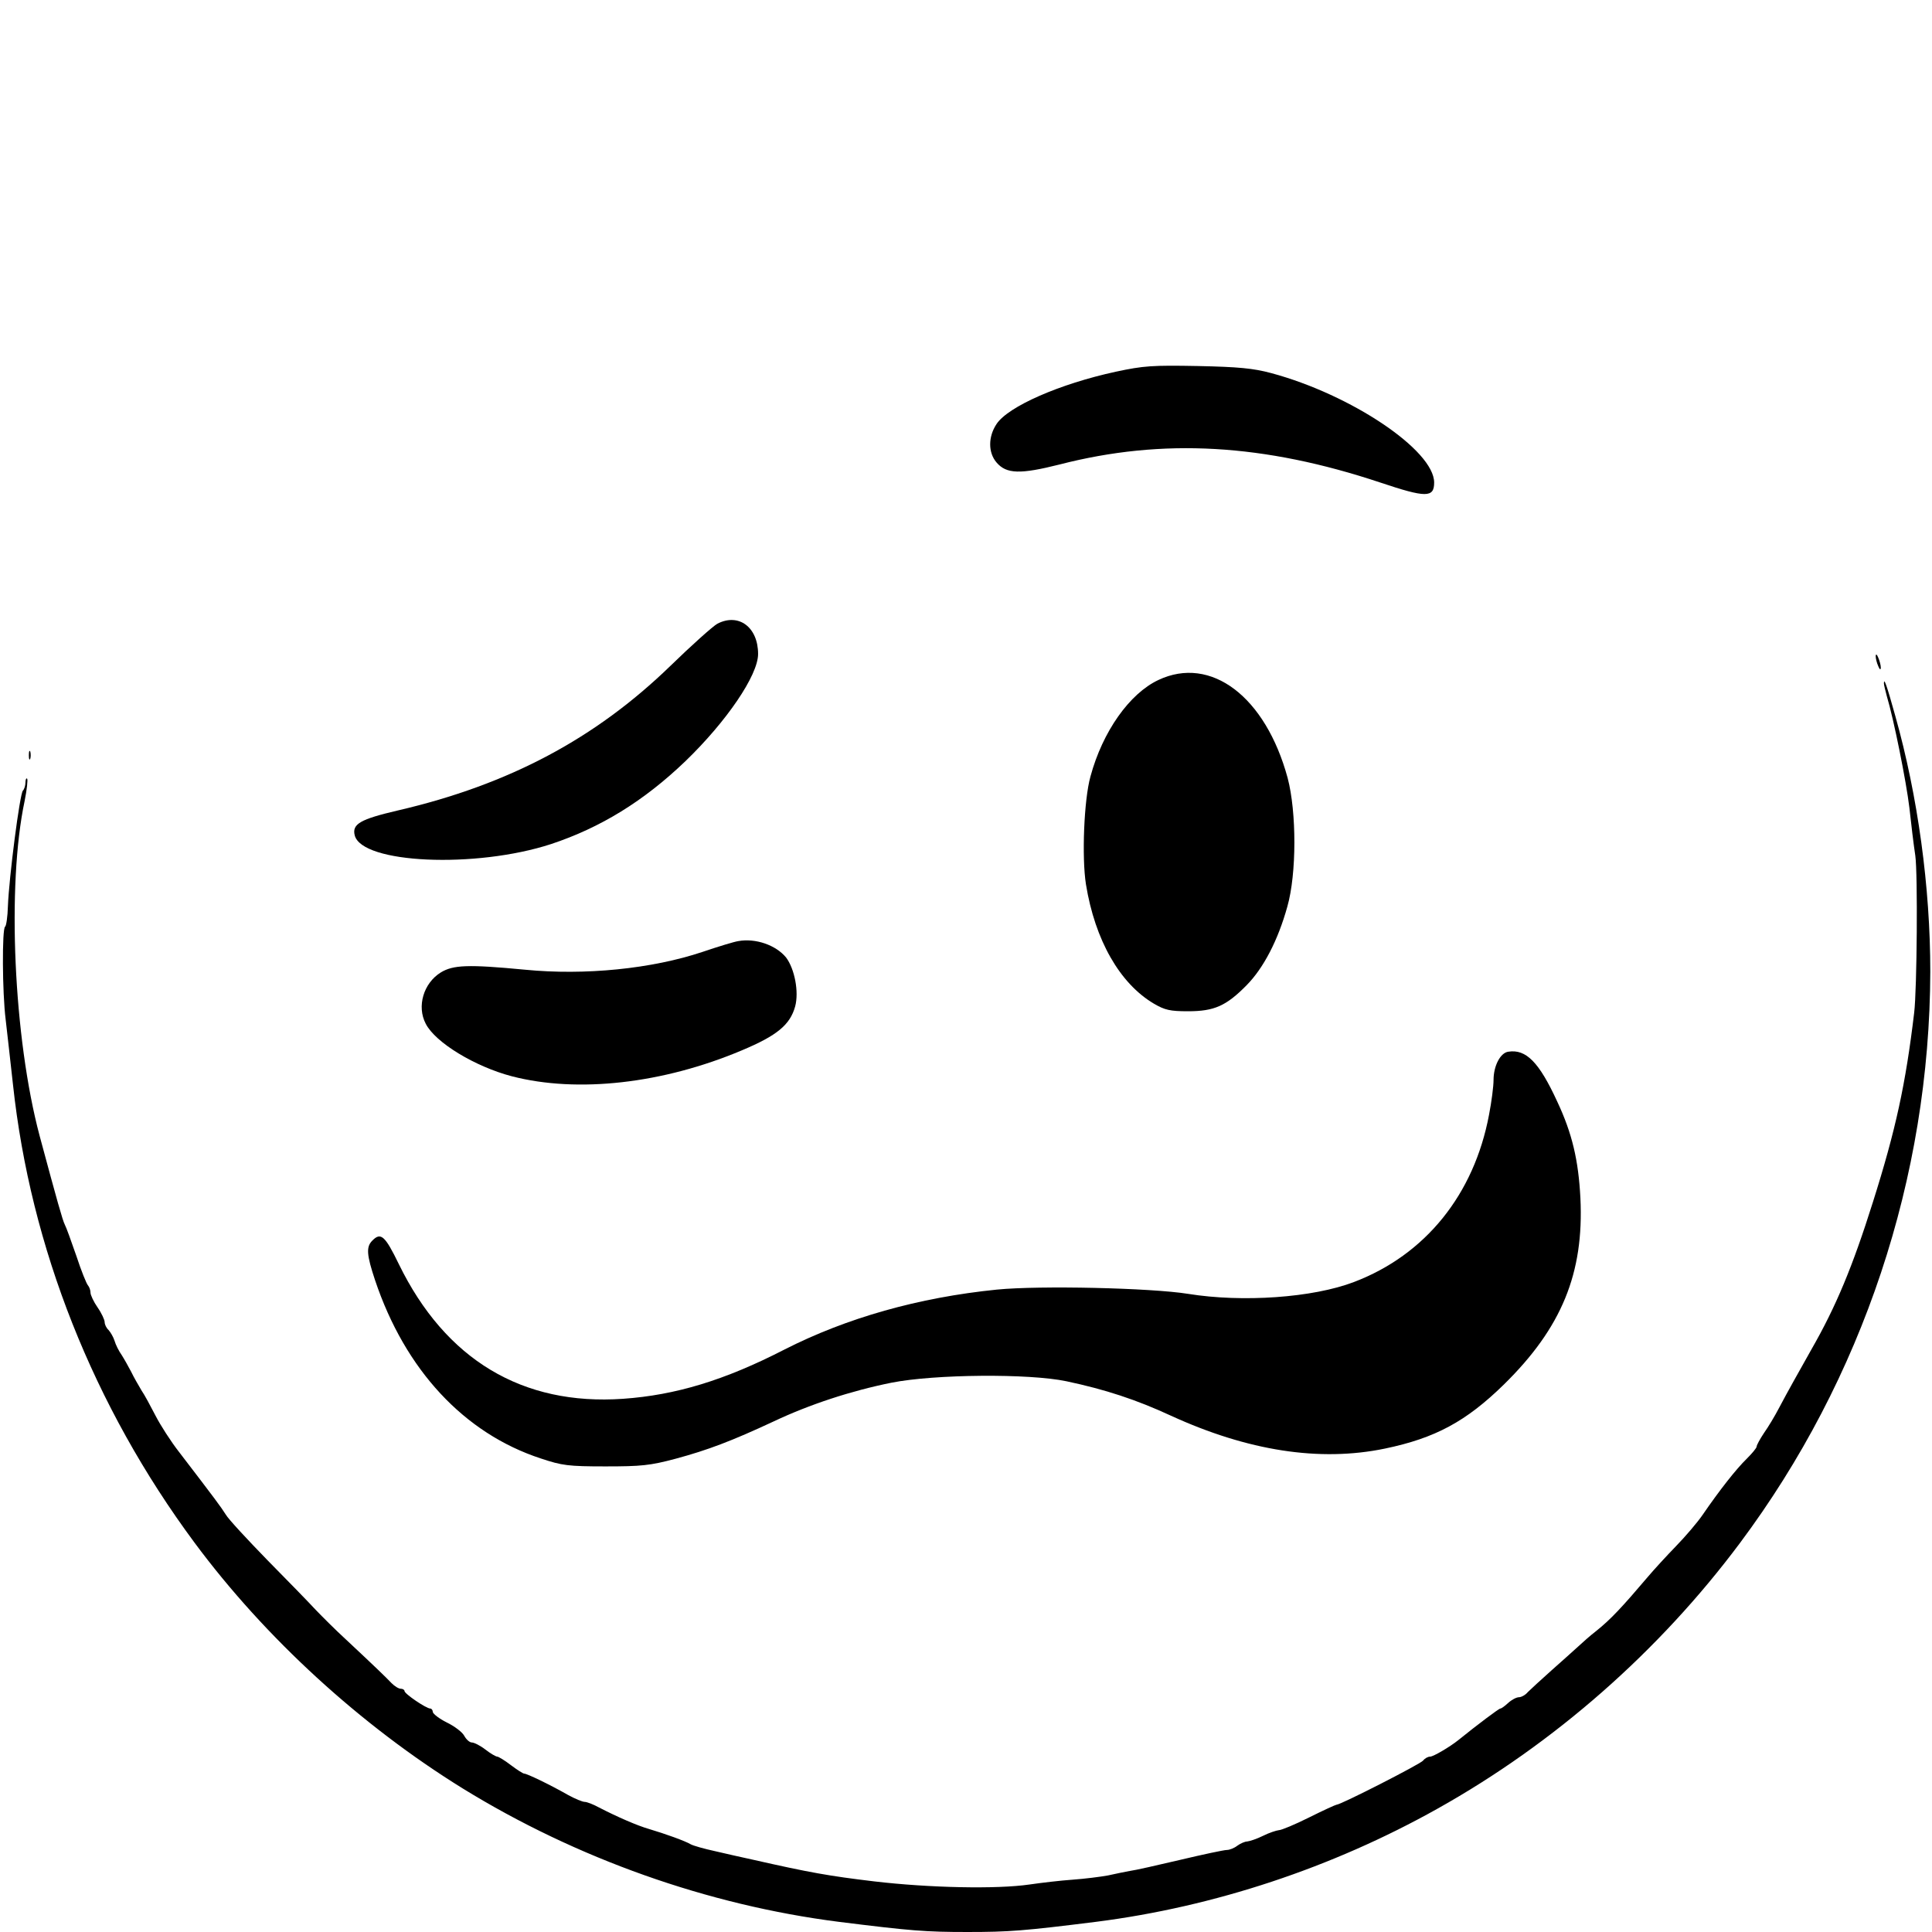 <?xml version="1.0" standalone="no"?>
<!DOCTYPE svg PUBLIC "-//W3C//DTD SVG 20010904//EN"
 "http://www.w3.org/TR/2001/REC-SVG-20010904/DTD/svg10.dtd">
<svg version="1.0" xmlns="http://www.w3.org/2000/svg"
 width="683pt" height="683pt" viewBox="0 0 683 683"
 preserveAspectRatio="xMidYMid meet">

<g transform="translate(0,683) scale(0.1,-0.1)"
fill="#000000" stroke="none">
<path d="M3945 5516 c-199 -43 -381 -123 -422 -185 -30 -45 -30 -101 0 -136
35 -41 84 -42 223 -7 365 94 723 73 1134 -64 161 -54 190 -54 190 0 0 114
-293 311 -576 387 -63 17 -116 22 -259 25 -161 3 -192 1 -290 -20z"/>
<path d="M2536 4625 c-16 -9 -91 -76 -166 -149 -265 -257 -571 -420 -963 -511
-133 -31 -163 -48 -153 -88 25 -100 427 -118 694 -31 175 58 328 152 475 293
146 141 257 304 257 379 0 95 -69 146 -144 107z"/>
<path d="M6631 4510 c0 -8 4 -24 9 -35 5 -13 9 -14 9 -5 0 8 -4 24 -9 35 -5
13 -9 14 -9 5z"/>
<path d="M4095 4426 c-102 -48 -197 -182 -240 -341 -23 -82 -31 -286 -16 -381
32 -198 120 -351 240 -422 39 -23 58 -27 121 -27 93 0 135 19 207 92 60 61
111 159 144 278 33 116 33 334 1 455 -78 287 -271 434 -457 346z"/>
<path d="M6660 4414 c0 -5 5 -25 10 -44 25 -83 69 -303 80 -395 6 -55 15 -131
21 -170 9 -64 6 -472 -4 -555 -30 -252 -65 -414 -146 -670 -72 -229 -131 -370
-217 -520 -46 -82 -84 -149 -114 -206 -15 -29 -39 -69 -54 -90 -14 -21 -26
-43 -26 -48 0 -5 -16 -24 -35 -43 -37 -36 -96 -111 -155 -197 -19 -28 -62 -78
-95 -112 -33 -34 -78 -83 -100 -109 -90 -106 -130 -149 -181 -190 -21 -16 -49
-41 -64 -55 -15 -14 -58 -52 -95 -85 -37 -33 -75 -68 -84 -77 -8 -10 -23 -18
-31 -18 -9 0 -26 -9 -38 -20 -12 -11 -24 -20 -28 -20 -5 0 -81 -57 -149 -112
-30 -24 -88 -58 -99 -58 -8 0 -19 -6 -25 -14 -11 -13 -291 -156 -306 -156 -3
0 -47 -20 -97 -45 -50 -25 -98 -45 -107 -45 -9 -1 -34 -9 -56 -20 -22 -11 -47
-19 -56 -20 -8 0 -24 -7 -35 -15 -10 -8 -27 -15 -37 -15 -10 0 -85 -16 -165
-35 -81 -19 -160 -37 -177 -39 -16 -3 -52 -10 -78 -16 -27 -5 -83 -12 -125
-15 -43 -3 -111 -11 -152 -17 -116 -17 -355 -12 -550 11 -159 19 -227 31 -430
77 -36 8 -96 21 -133 30 -37 8 -76 19 -85 24 -20 12 -90 37 -147 54 -42 12
-113 43 -177 76 -20 11 -43 20 -51 20 -8 0 -34 11 -58 24 -63 36 -146 76 -156
76 -4 0 -26 14 -47 30 -22 17 -44 30 -48 30 -5 0 -24 11 -42 25 -18 14 -40 25
-48 25 -8 0 -20 11 -27 24 -7 13 -35 34 -62 47 -26 13 -48 30 -49 37 0 6 -4
12 -9 12 -14 0 -91 52 -91 62 0 4 -6 8 -13 8 -8 0 -22 9 -33 20 -20 21 -55 55
-162 155 -36 33 -83 80 -106 104 -22 24 -99 103 -171 176 -71 73 -138 145
-147 161 -17 27 -37 54 -165 221 -29 37 -66 95 -83 128 -17 33 -39 74 -50 90
-10 17 -27 46 -36 65 -10 19 -25 46 -34 60 -10 14 -21 36 -25 50 -4 13 -14 30
-21 38 -8 7 -14 20 -14 28 0 8 -11 32 -25 52 -14 20 -25 44 -25 52 0 9 -4 20
-9 26 -5 5 -24 52 -41 104 -18 52 -36 102 -41 111 -8 16 -26 80 -89 314 -92
346 -116 886 -53 1183 8 40 12 76 9 79 -3 4 -6 -3 -6 -13 0 -11 -4 -24 -9 -29
-11 -11 -49 -306 -53 -408 -1 -38 -6 -71 -10 -73 -11 -7 -10 -233 2 -328 5
-45 17 -148 26 -231 62 -575 284 -1136 642 -1619 250 -337 587 -645 947 -868
404 -249 868 -413 1330 -472 256 -32 307 -36 455 -36 148 0 199 4 455 36 417
53 834 191 1207 400 413 231 783 556 1069 939 434 581 671 1292 673 2020 0
299 -44 621 -124 905 -30 108 -40 136 -40 114z"/>
<path d="M102 4160 c0 -14 2 -19 5 -12 2 6 2 18 0 25 -3 6 -5 1 -5 -13z"/>
<path d="M2610 3503 c-14 -2 -70 -19 -126 -38 -179 -60 -416 -84 -629 -63
-200 19 -253 17 -297 -10 -61 -38 -85 -120 -53 -181 34 -67 175 -152 305 -186
232 -60 534 -26 813 92 124 52 170 90 188 155 14 52 -2 133 -32 173 -36 44
-108 69 -169 58z"/>
<path d="M5332 3112 c-28 -4 -52 -50 -52 -100 0 -22 -7 -77 -16 -123 -53 -282
-225 -495 -477 -591 -146 -56 -395 -73 -587 -42 -131 21 -524 30 -676 15 -277
-28 -531 -100 -751 -212 -212 -109 -385 -161 -570 -174 -356 -25 -628 138
-793 476 -49 101 -64 114 -94 83 -22 -22 -20 -50 10 -140 106 -316 314 -541
586 -630 75 -25 97 -28 228 -28 127 0 158 3 248 27 115 31 199 63 347 132 127
60 273 108 417 137 152 30 485 33 618 5 137 -29 247 -65 370 -122 271 -124
525 -164 756 -116 178 37 287 96 420 226 205 201 284 394 271 660 -7 134 -29
228 -82 341 -64 139 -110 186 -173 176z"/>
</g>
</svg>
